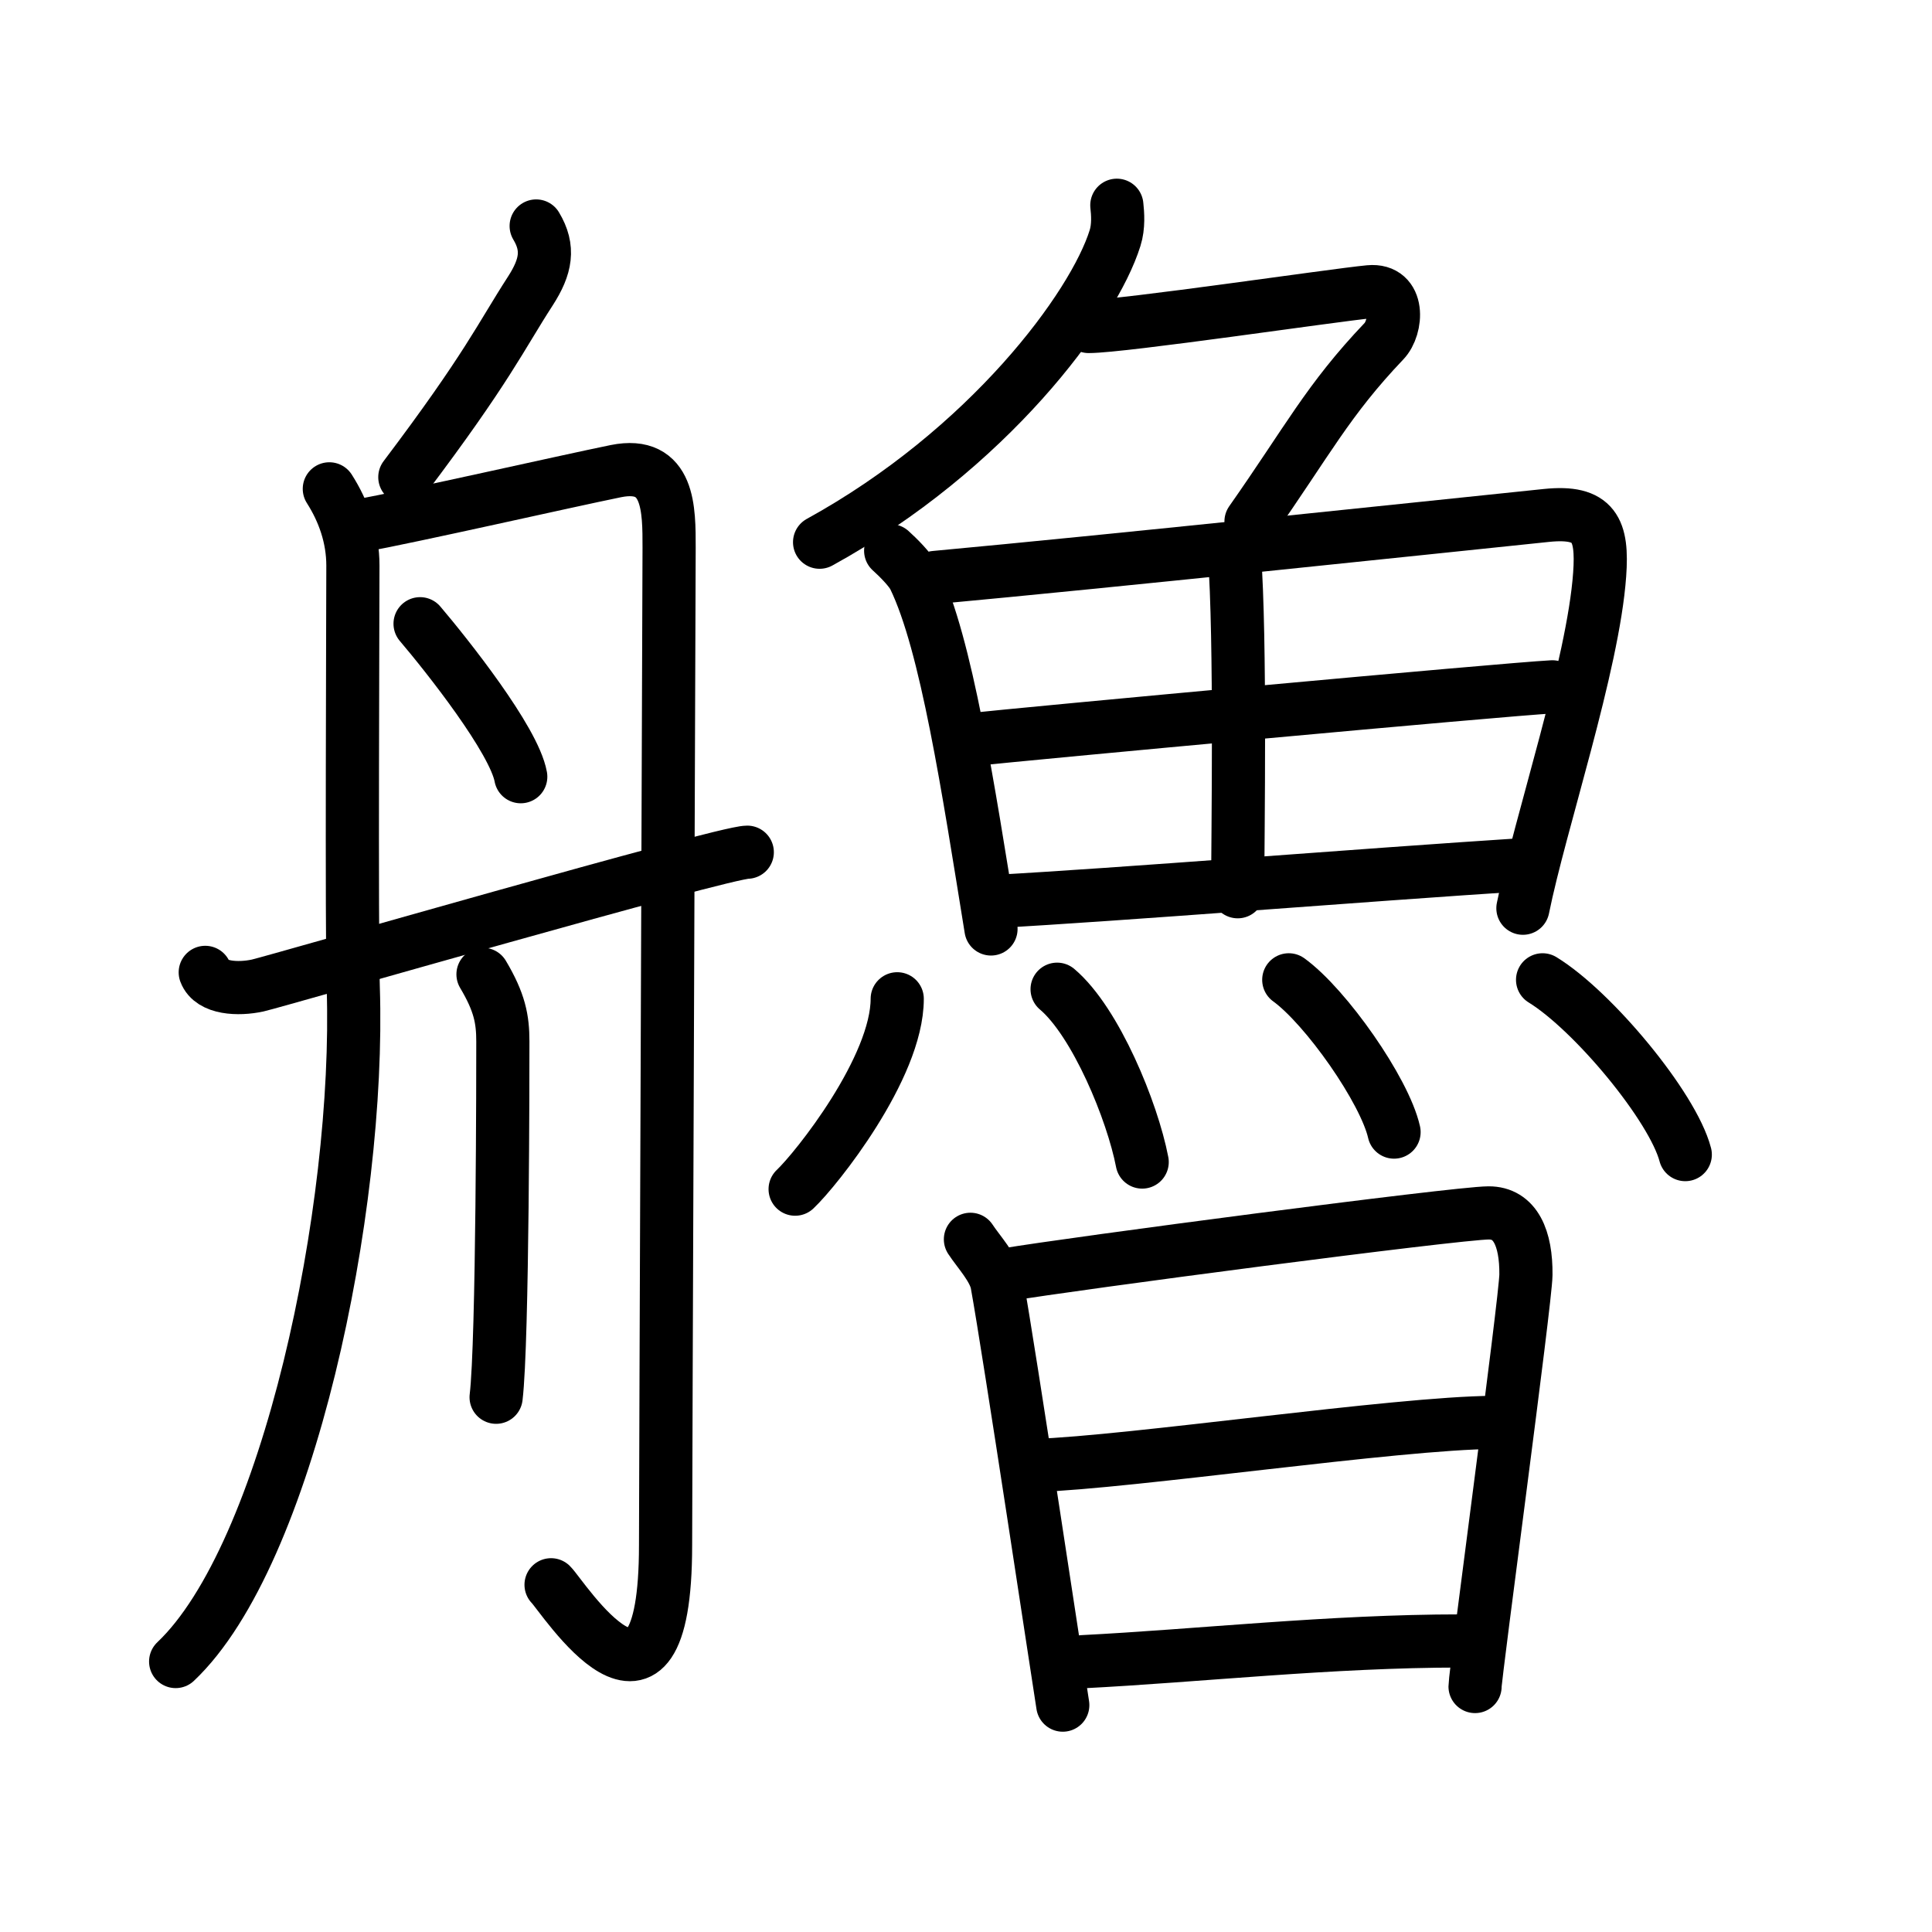 <svg xmlns="http://www.w3.org/2000/svg" width="109" height="109" viewBox="0 0 109 109"><g xmlns:kvg="http://kanjivg.tagaini.net" id="kvg:StrokePaths_0826a" style="fill:none;stroke:#000000;stroke-width:3;stroke-linecap:round;stroke-linejoin:round;"><g id="kvg:0826a" kvg:element="&#33386;"><g id="kvg:0826a-g1" kvg:element="&#33311;" kvg:position="left" kvg:radical="general"><path id="kvg:0826a-s1" kvg:type="&#12754;" d="M30.25,12.75c0.75,1.25,0.56,2.29-0.33,3.67c-1.67,2.58-2.42,4.33-7.08,10.5"/><path id="kvg:0826a-s2" kvg:type="&#12754;" d="M18.58,27.58c0.81,1.27,1.33,2.74,1.33,4.33c0,1.59-0.08,20.95,0.02,23.81c0.41,12.52-3.68,32.02-10.02,38.02"/><path id="kvg:0826a-s3" kvg:type="&#12742;a" d="M20.17,29.69c3.35-0.62,11.55-2.49,14.58-3.11c3.03-0.61,3,2.18,3,4.33c0,2.15-0.2,53.19-0.2,56.26c0,12.07-5.83,2.85-6.46,2.24"/><path id="kvg:0826a-s4" kvg:type="&#12756;" d="M23.7,35.19c1.52,1.79,5.3,6.55,5.68,8.63"/><path id="kvg:0826a-s5" kvg:type="&#12753;" d="M27.25,54.97c0.94,1.58,1.12,2.53,1.12,3.79c0,1.26,0,16.93-0.38,20.07"/><path id="kvg:0826a-s6" kvg:type="&#12736;/&#12752;" d="M11.58,54.86c0.34,0.91,1.86,0.98,2.96,0.74c1.1-0.25,26.25-7.52,27.62-7.52"/></g><g id="kvg:0826a-g2" kvg:element="&#39791;" kvg:position="right"><g id="kvg:0826a-g3" kvg:element="&#39770;" kvg:position="top"><g id="kvg:0826a-g4" kvg:element="&#131210;" kvg:variant="true" kvg:original="&#21241;" kvg:position="top"><path id="kvg:0826a-s7" kvg:type="&#12754;" d="M63.01,11.58c0.05,0.46,0.11,1.19-0.1,1.85c-1.21,3.89-7.16,11.93-16.67,17.16"/><path id="kvg:0826a-s8" kvg:type="&#12743;" d="M61.42,18.42c1.92,0,13.83-1.77,15.84-1.96c1.73-0.16,1.57,2.01,0.82,2.79c-3.17,3.33-4.29,5.6-7.5,10.17"/></g><g id="kvg:0826a-g5" kvg:position="bottom"><g id="kvg:0826a-g6" kvg:element="&#30000;"><path id="kvg:0826a-s9" kvg:type="&#12753;" d="M50.25,31.07c0.4,0.36,1.11,1.06,1.33,1.52c1.82,3.75,3.04,11.86,4.33,19.82"/><path id="kvg:0826a-s10" kvg:type="&#12757;a" d="M52.75,32.58c9.94-0.92,27.08-2.73,34.5-3.5c2.72-0.28,3.18,0.81,3,3.33c-0.36,5.12-3.36,14.03-4.33,18.83"/><path id="kvg:0826a-s11" kvg:type="&#12753;a" d="M69.64,31.2c0.37,4.96,0.19,15.81,0.19,19.11"/><path id="kvg:0826a-s12" kvg:type="&#12752;a" d="M54.58,41.75c3.39-0.37,30.2-2.85,33-3"/><path id="kvg:0826a-s13" kvg:type="&#12752;a" d="M55.95,50.87c7.49-0.41,20.13-1.45,30.47-2.12"/></g><g id="kvg:0826a-g7" kvg:element="&#28780;" kvg:variant="true" kvg:original="&#28779;"><path id="kvg:0826a-s14" kvg:type="&#12756;" d="M50.62,56.35c0,3.89-4.57,9.62-5.76,10.74"/><path id="kvg:0826a-s15" kvg:type="&#12756;" d="M59.64,55.81c2.18,1.84,4.25,6.89,4.8,9.75"/><path id="kvg:0826a-s16" kvg:type="&#12756;" d="M72.71,55.28c2.1,1.52,5.41,6.24,5.94,8.59"/><path id="kvg:0826a-s17" kvg:type="&#12756;" d="M87.03,55.28c2.84,1.74,7.34,7.15,8.05,9.86"/></g></g></g><g id="kvg:0826a-g8" kvg:element="&#26085;" kvg:position="bottom"><path id="kvg:0826a-s18" kvg:type="&#12753;" d="M54.75,69.92c0.45,0.69,1.34,1.63,1.5,2.5c0.67,3.67,3.56,22.88,3.71,23.78"/><path id="kvg:0826a-s19" kvg:type="&#12757;a" d="M56.75,71.92c3.72-0.63,25.4-3.48,27.23-3.49c1.52-0.01,2.13,1.44,2.11,3.49c-0.01,1.41-2.87,22.54-2.87,23.23"/><path id="kvg:0826a-s20" kvg:type="&#12752;a" d="M58.4,82.68c5.42-0.18,20.42-2.4,25.85-2.43"/><path id="kvg:0826a-s21" kvg:type="&#12752;a" d="M61.08,93.75c6.5-0.33,14-1.17,21.33-1.17"/></g></g></g></g></svg>